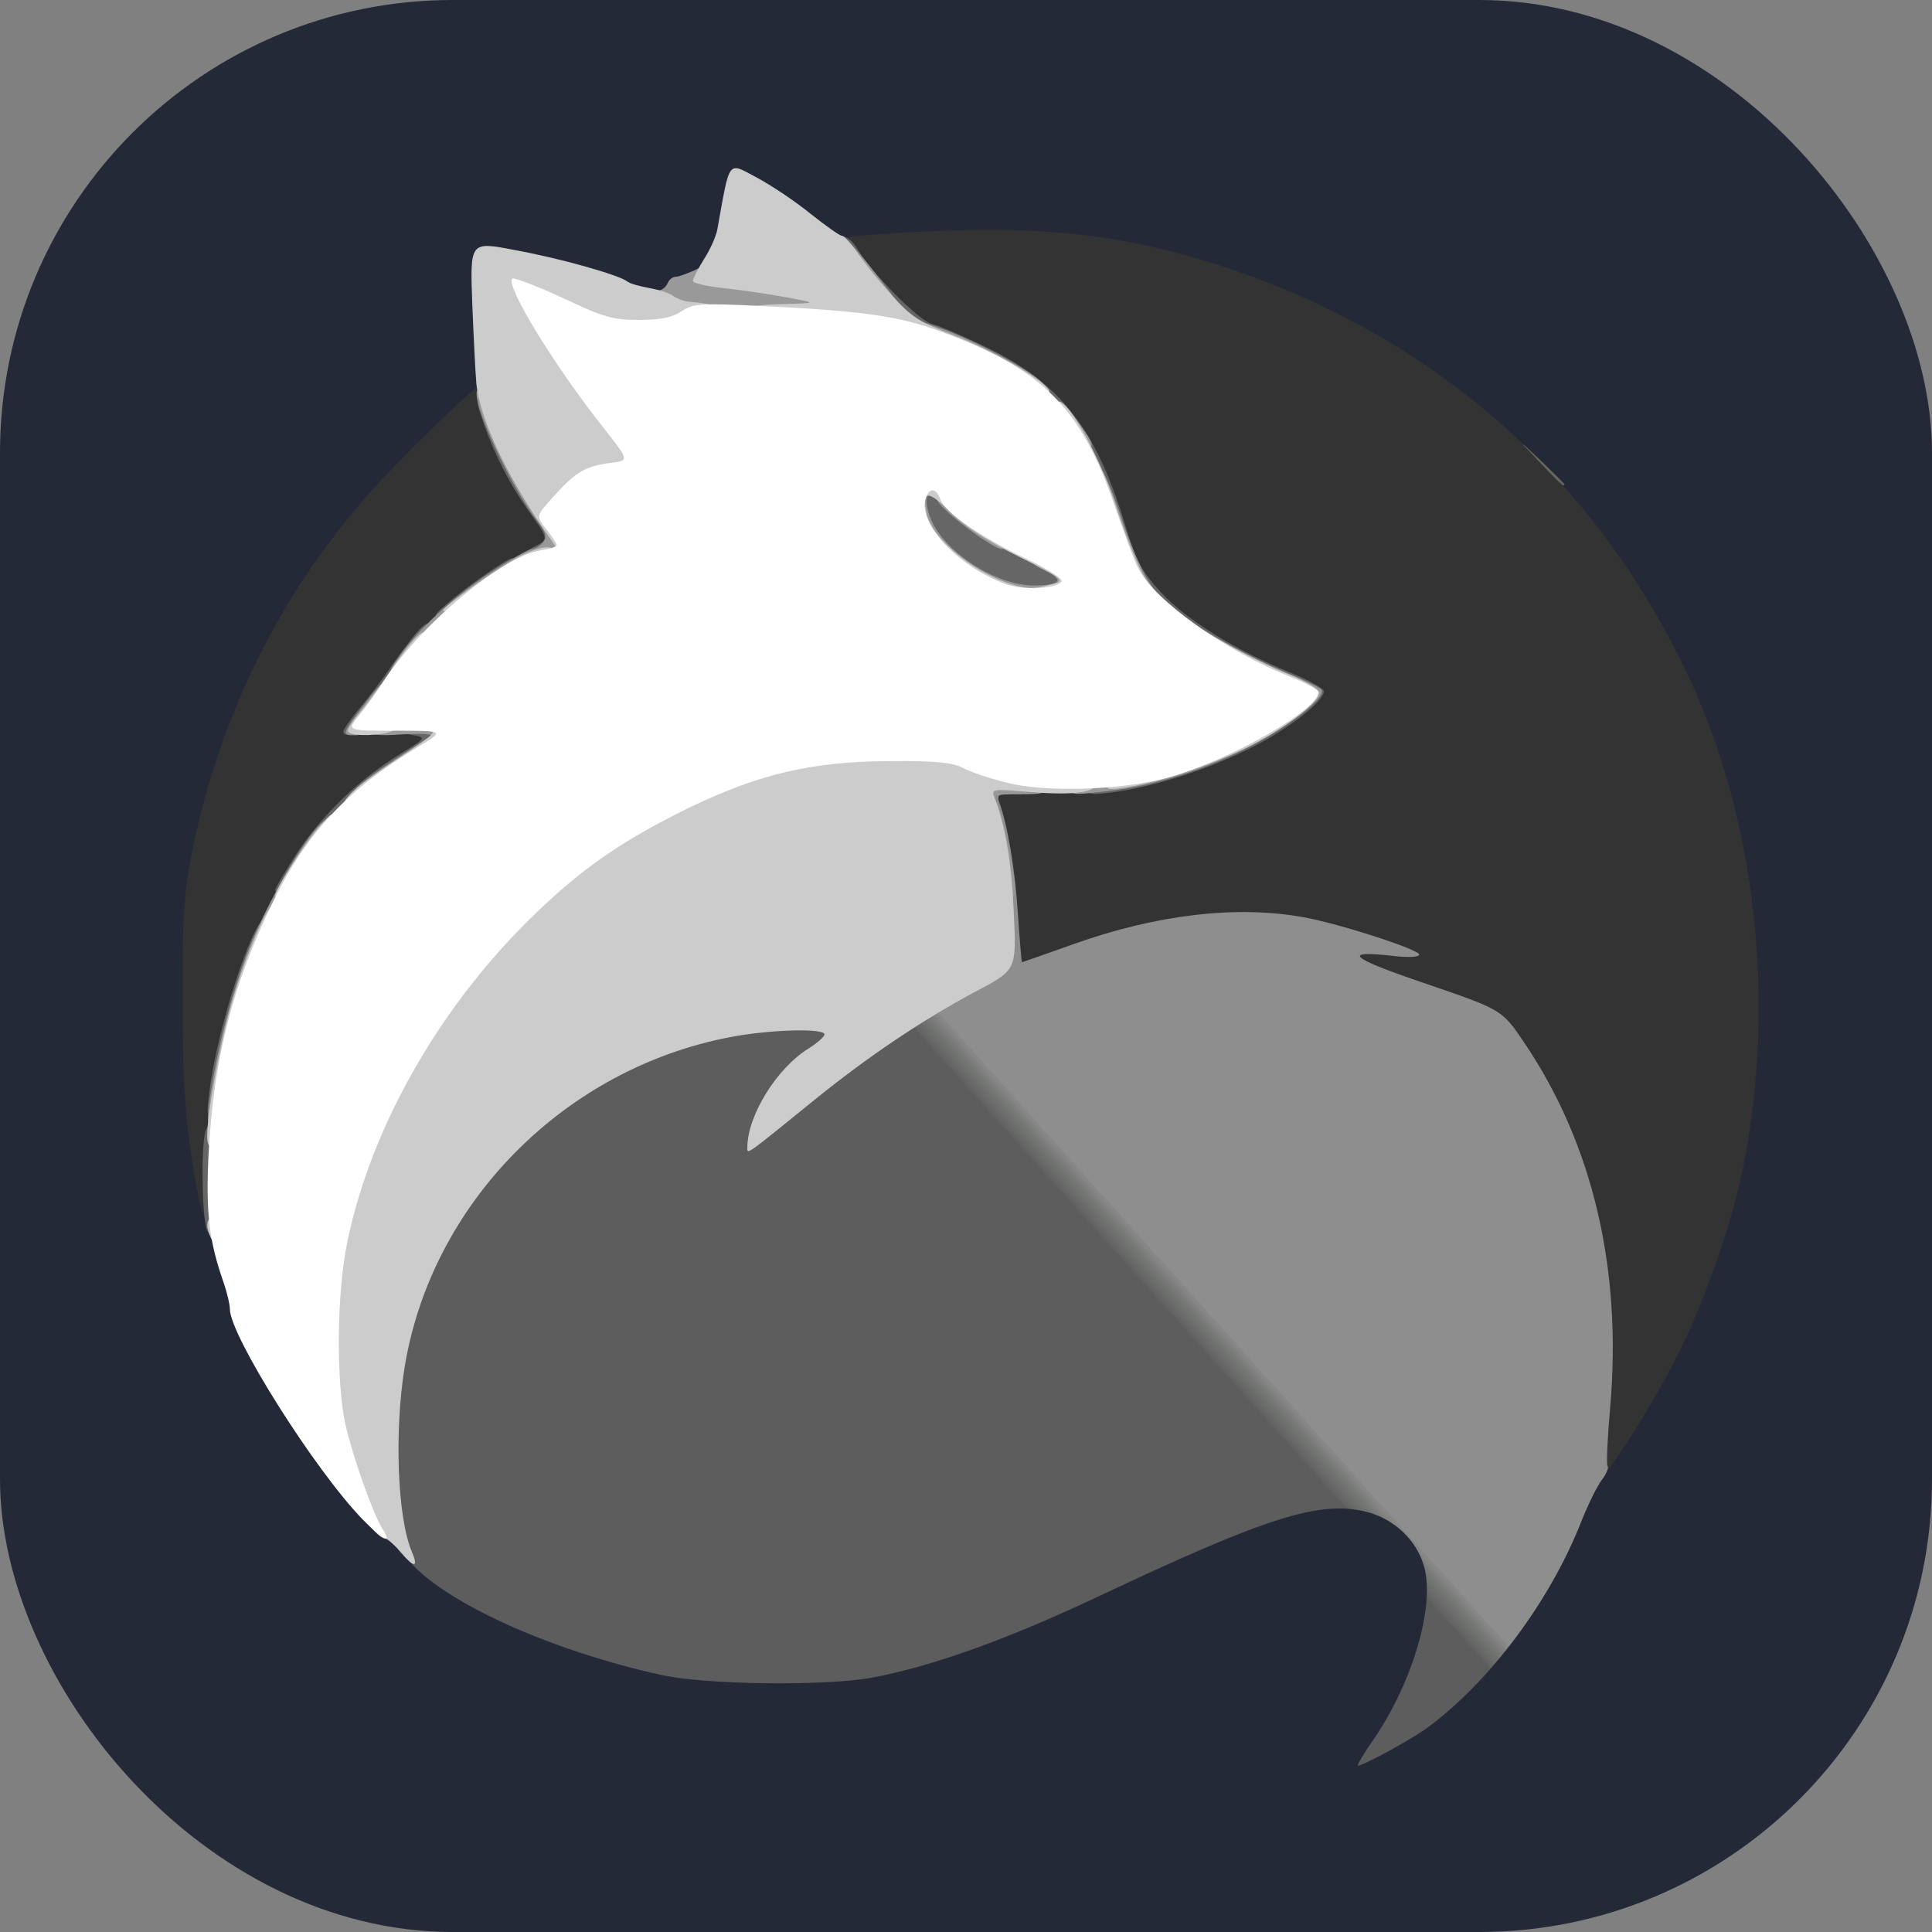 <svg width="256" height="256" viewBox="0 0 256 256" fill="none" xmlns="http://www.w3.org/2000/svg">
<rect x="0" y="0" width="256" height="256" fill="#808080" stroke="none"/>
<g clip-path="url(#clip0_6_60)">
<rect width="256" height="256" rx="60" fill="#242938"/>
<path d="M210.903 193.543C210.964 192.099 211.204 188.25 211.505 184.942C212.949 169.063 208.858 152.822 200.197 140.011C197.25 135.62 197.25 135.62 187.265 132.312C177.28 129.004 177.28 129.004 177.22 126.778C177.22 124.613 177.16 124.553 174.093 123.891C164.77 121.846 155.687 122.748 144.078 126.898C140.349 128.222 136.44 129.304 135.417 129.304C133.492 129.304 133.492 129.304 133.071 122.748C132.891 119.139 132.169 114.087 131.507 111.561C129.342 103.14 128.861 103.621 139.507 103.26C149.552 102.959 154.123 101.937 162.003 98.328C167.176 95.922 172.108 92.674 171.386 92.072C171.145 91.832 169.401 90.99 167.597 90.268C161.822 87.982 155.086 83.591 151.958 80.223C149.432 77.456 148.71 76.013 147.387 71.682C142.996 57.066 136.68 50.149 123.387 45.397C121.763 44.796 119.357 43.352 118.094 42.149C114.666 38.961 111.057 34.029 111.057 32.646C111.057 31.503 111.538 31.383 116.651 31.022C135.838 29.698 147.086 30.661 160.499 34.811C189.31 43.833 211.204 62.84 223.835 89.847C232.677 108.734 235.324 132.853 230.993 154.567C229.61 161.664 226.121 171.709 222.753 178.626C219.084 186.085 212.708 196.069 211.685 196.069C211.144 196.069 210.903 195.167 210.903 193.543Z" fill="#333333"/>
<path d="M26.308 158.657C24.623 149.875 24.203 144.883 24.203 132.612C24.142 121.305 24.383 118.417 25.466 112.763C29.496 93.035 38.819 75.351 52.653 61.397C59.269 54.66 63.78 50.51 64.382 50.51C64.502 50.51 65.103 51.953 65.705 53.698C67.028 57.848 69.555 62.72 72.201 66.449C73.645 68.434 74.366 70.118 74.366 71.381C74.366 73.186 74.066 73.487 70.878 75.111C63.78 78.719 58.066 83.772 52.773 91.29C49.706 95.621 49.706 95.621 53.916 95.621C58.126 95.621 58.126 95.621 58.126 97.666C58.126 99.471 57.765 99.892 55.42 101.275C53.916 102.177 51.089 104.283 49.044 105.907C37.255 115.771 28.714 137.605 28.654 158.055C28.654 160.882 28.473 161.785 27.811 161.785C27.21 161.785 26.729 160.702 26.308 158.657Z" fill="#333333"/>
<path d="M138.124 76.674C138.124 74.689 138.244 74.569 140.229 74.569C142.214 74.569 142.334 74.689 142.334 76.674C142.334 78.659 142.214 78.779 140.229 78.779C138.244 78.779 138.124 78.659 138.124 76.674Z" fill="#333333"/>
<path d="M121.282 65.848C121.282 63.863 121.402 63.742 123.387 63.742C125.372 63.742 125.493 63.863 125.493 65.848C125.493 67.832 125.372 67.953 123.387 67.953C121.402 67.953 121.282 67.832 121.282 65.848Z" fill="#333333"/>
<path d="M182.092 230.354C187.205 222.835 190.152 212.79 188.709 207.618C187.746 204.069 184.679 201.182 180.889 200.28C174.814 198.836 167.897 201.001 145.943 211.347C133.492 217.241 123.568 220.79 115.568 222.294C109.373 223.437 93.433 223.256 87.599 221.933C73.644 218.865 60.111 212.911 54.818 207.497C51.811 204.43 51.811 204.43 51.811 192.581C51.811 183.258 52.051 179.769 52.893 176.1C53.976 171.408 53.976 171.408 56.081 171.408C57.645 171.408 58.126 171.649 58.126 172.491C58.186 173.333 58.427 173.213 59.51 171.95C68.051 161.784 70.457 159.018 70.757 158.777C70.938 158.597 73.284 155.89 75.87 152.762C80.501 147.168 80.562 147.048 78.998 146.868C77.614 146.687 77.374 146.386 77.374 144.582C77.374 143.138 77.674 142.537 78.276 142.537C78.757 142.537 79.178 142.296 79.178 141.996C79.178 141.334 85.073 138.748 90.065 137.244C94.997 135.74 105.042 134.537 108.471 135.079C110.876 135.439 111.057 135.56 110.997 137.364C110.997 138.928 110.516 139.53 108.23 141.033C106.666 142.056 104.741 143.8 103.899 144.943C102.155 147.289 102.516 147.108 107.508 143.018C111.899 139.469 122.966 132.252 128.139 129.605C132.831 127.199 132.831 127.199 132.53 120.883C132.349 117.395 131.748 113.064 131.207 111.26C130.665 109.455 130.064 106.929 129.883 105.726C129.583 103.44 129.583 103.44 131.688 103.44C133.011 103.44 133.913 103.801 134.154 104.343C134.395 104.944 134.094 105.245 133.252 105.245C132.289 105.245 132.109 105.485 132.41 106.328C133.492 109.215 134.515 115.23 134.876 121.064C135.116 124.613 135.357 127.5 135.417 127.5C135.477 127.5 138.545 126.417 142.274 125.094C153.221 121.184 163.867 119.921 172.769 121.545C177.461 122.387 188.047 125.816 188.047 126.477C188.047 126.838 186.543 126.898 184.558 126.658C177.581 125.876 178.904 126.958 189.07 130.387C199.054 133.815 199.054 133.815 202.001 138.206C211.024 151.559 214.933 168.1 213.37 186.325C213.009 190.415 212.828 193.964 213.009 194.265C213.189 194.505 212.828 195.347 212.227 196.129C211.625 196.911 210.362 199.498 209.46 201.783C205.37 212.129 197.49 222.715 189.25 228.85C187.265 230.354 180.649 233.963 179.927 233.963C179.747 233.963 180.709 232.339 182.092 230.354ZM208.197 157.514C206.934 152.582 200.678 139.65 199.355 139.048C199.054 138.928 198.874 138.507 198.874 138.146C198.874 137.725 198.272 137.063 197.55 136.582C195.385 135.199 179.626 129.906 176.378 129.425C173.311 129.004 173.311 129.004 173.311 126.477C173.311 123.951 173.311 123.951 169.461 123.53C163.988 122.929 156.048 123.59 150.755 125.094C145.161 126.658 136.861 129.906 137.161 130.447C137.643 131.169 149.672 136.763 153.702 138.146C155.206 138.627 159.476 140.372 163.085 142.056C171.566 145.845 171.687 145.905 182.333 150.356C187.325 152.401 192.438 154.567 193.761 155.168C195.084 155.77 198.332 157.093 200.979 158.176C203.625 159.198 206.452 160.401 207.295 160.822C208.137 161.243 208.858 161.544 208.979 161.424C209.099 161.363 208.738 159.619 208.197 157.514Z" fill="url(#paint0_linear_6_60)"/>
<path d="M27.451 163.048C26.789 161.785 26.608 152.161 27.21 149.935C27.451 149.153 27.992 148.552 28.413 148.552C29.075 148.552 29.255 150.116 29.255 156.371C29.255 164.01 28.834 165.574 27.451 163.048Z" fill="#666666"/>
<path d="M27.751 144.582C28.714 136.582 33.345 122.207 35.15 121.605C36.413 121.184 35.992 124.553 34.067 129.364C32.262 134.056 29.856 143.74 29.856 146.447C29.856 147.589 29.556 147.95 28.593 147.95C27.39 147.95 27.33 147.77 27.751 144.582Z" fill="#666666"/>
<path d="M36.473 117.936C36.473 117.636 37.856 115.35 39.48 112.824C42.909 107.771 47.6 103.26 52.953 99.952C56.562 97.727 56.562 97.727 54.457 97.366C53.314 97.125 52.893 96.945 53.495 96.884C54.036 96.884 54.517 96.403 54.517 95.922C54.517 95.26 55.179 95.02 56.923 95.02C59.269 95.02 59.329 95.08 59.329 97.125C59.329 98.629 59.029 99.411 58.307 99.651C57.705 99.892 56.863 100.433 56.442 100.854C56.021 101.275 55.239 101.636 54.758 101.636C54.277 101.636 53.916 101.937 53.916 102.238C53.916 102.598 53.555 102.839 53.074 102.839C52.593 102.839 52.111 103.26 51.871 103.741C51.69 104.222 50.969 104.644 50.307 104.644C49.645 104.644 49.104 105.004 49.104 105.425C49.104 106.388 44.172 111.26 43.209 111.26C42.788 111.26 42.488 111.801 42.488 112.463C42.488 113.124 42.247 113.666 41.886 113.666C41.585 113.666 41.285 114.087 41.285 114.568C41.285 115.049 41.044 115.47 40.743 115.47C40.443 115.47 40.022 116.132 39.841 116.974C39.54 118.057 39.059 118.478 37.977 118.478C37.134 118.478 36.473 118.237 36.473 117.936Z" fill="#666666"/>
<path d="M144.139 104.283C144.139 103.32 144.86 102.959 148.229 102.418C153.401 101.516 159.898 99.711 160.74 98.929C161.1 98.629 162.845 97.666 164.649 96.824C166.454 95.982 168.018 95.14 168.078 94.899C168.198 94.599 168.559 94.418 168.86 94.418C169.16 94.418 169.882 93.937 170.484 93.336C171.386 92.433 171.446 92.072 170.845 91.531C170.424 91.11 169.521 90.809 168.8 90.809C168.138 90.809 167.597 90.569 167.597 90.208C167.597 89.907 167.055 89.606 166.454 89.606C164.649 89.606 163.386 88.945 163.386 88.043C163.386 87.561 162.785 87.2 161.943 87.2C161.1 87.2 160.078 86.84 159.657 86.358C159.176 85.937 158.213 85.336 157.492 85.155C156.77 84.915 156.168 84.313 156.168 83.832C156.168 83.351 155.687 82.99 155.086 82.99C153.883 82.99 150.755 80.043 150.755 78.9C150.755 78.479 150.514 78.178 150.153 78.178C149.853 78.178 149.552 77.396 149.552 76.374C149.552 75.291 149.251 74.569 148.77 74.569C148.048 74.569 145.342 66.75 145.342 64.645C145.342 64.163 145.101 63.742 144.8 63.742C144.5 63.742 143.778 62.539 143.116 61.036C142.515 59.532 141.853 58.329 141.612 58.329C141.312 58.329 141.131 57.788 141.131 57.126C141.131 56.465 140.77 55.923 140.349 55.923C139.387 55.923 136.319 52.795 136.319 51.833C136.319 51.412 135.778 51.111 135.116 51.111C134.455 51.111 133.913 50.871 133.913 50.63C133.913 50.389 132.951 49.788 131.808 49.367C130.665 48.946 129.703 48.224 129.703 47.743C129.703 47.202 129.041 46.901 127.899 46.901C126.936 46.901 126.094 46.721 126.094 46.42C126.094 46.179 124.711 45.638 122.966 45.217C119.418 44.375 116.47 41.969 116.47 39.924C116.47 38.961 116.049 38.48 115.147 38.36C114.245 38.239 113.703 37.698 113.583 36.856C113.463 36.074 112.982 35.473 112.5 35.473C112.019 35.473 111.658 35.052 111.658 34.571C111.658 34.089 111.418 33.668 111.057 33.668C110.756 33.668 110.455 33.127 110.455 32.465C110.455 30.661 112.44 30.962 113.583 32.946C115.448 36.134 121.824 42.57 123.508 42.931C124.47 43.172 127.718 44.555 130.786 46.059C140.59 50.811 145.281 56.886 149.191 69.878C150.514 74.208 151.236 75.652 153.762 78.419C157.131 82.088 163.747 86.178 170.845 89.065C173.371 90.088 175.416 91.23 175.416 91.591C175.416 93.035 170.183 97.005 165.01 99.471C159.236 102.238 152.68 104.283 147.326 105.004C144.439 105.365 144.139 105.305 144.139 104.283Z" fill="#666666"/>
<path d="M45.495 96.945C45.495 96.644 46.397 95.381 47.48 94.057C48.563 92.794 50.728 89.967 52.232 87.742C53.735 85.576 55.419 83.471 55.961 83.05C56.803 82.328 56.923 82.509 56.923 84.494C56.923 86.178 56.623 86.779 55.72 87.02C55.059 87.201 54.517 87.862 54.517 88.464C54.517 89.125 54.277 89.606 53.916 89.606C53.615 89.606 53.314 90.028 53.314 90.509C53.314 90.99 53.074 91.411 52.713 91.411C52.412 91.411 52.111 91.832 52.111 92.313C52.111 92.794 51.57 93.215 50.908 93.215C50.006 93.215 49.705 93.636 49.705 94.719C49.705 95.561 49.224 96.463 48.563 96.824C47.119 97.546 45.495 97.606 45.495 96.945Z" fill="#666666"/>
<path d="M59.329 79.922C61.855 77.697 67.269 73.968 67.87 73.968C68.171 73.968 68.352 74.629 68.352 75.472C68.352 76.434 67.991 76.975 67.449 76.975C66.968 76.975 66.547 77.276 66.547 77.577C66.547 77.938 66.126 78.178 65.645 78.178C65.164 78.178 64.743 78.479 64.743 78.78C64.743 79.141 64.081 79.381 63.239 79.381C62.156 79.381 61.735 79.682 61.735 80.584C61.735 81.607 61.314 81.787 59.51 81.787C57.224 81.727 57.224 81.727 59.329 79.922Z" fill="#666666"/>
<path d="M129.342 77.877C122.786 74.569 119.237 68.735 121.042 64.103C121.643 62.479 125.132 62.84 126.094 64.585C127.117 66.509 130.725 69.036 136.8 72.103C141.733 74.569 141.733 74.569 141.733 76.975C141.733 79.381 141.733 79.381 137.041 79.381C133.252 79.381 131.808 79.08 129.342 77.877Z" fill="#666666"/>
<path d="M68.953 73.968C68.953 73.667 69.795 72.945 70.757 72.464C72.742 71.442 72.802 71.562 69.795 67.351C67.449 63.983 65.525 60.254 64.081 56.104C62.998 52.916 62.998 52.916 64.442 52.916C65.585 52.916 65.946 53.397 66.607 55.923C67.028 57.607 67.57 58.931 67.81 58.931C68.051 58.931 68.712 60.134 69.374 61.637C69.975 63.141 70.637 64.344 70.938 64.344C71.178 64.344 71.359 64.765 71.359 65.246C71.359 65.727 71.66 66.148 71.96 66.148C72.321 66.148 72.562 66.69 72.562 67.351C72.562 68.013 72.983 68.554 73.464 68.554C74.066 68.554 74.366 69.216 74.366 70.66C74.366 71.802 74.126 72.765 73.765 72.765C73.464 72.765 73.163 73.186 73.163 73.667C73.163 74.269 72.502 74.569 71.058 74.569C69.915 74.569 68.953 74.329 68.953 73.968Z" fill="#666666"/>
<path d="M203.986 61.216C200.979 58.028 200.979 58.028 204.167 61.036C205.851 62.66 207.295 64.103 207.295 64.163C207.295 64.645 206.753 64.103 203.986 61.216Z" fill="#666666"/>
<path d="M53.074 205.753C50.848 203.287 50.187 189.393 51.811 179.348C55.961 153.725 78.757 134.718 105.403 134.718C111.057 134.718 111.057 134.718 111.057 136.823C111.057 138.267 110.636 139.289 109.734 140.011C106.185 142.898 103.839 145.124 103.839 145.725C103.839 146.086 104.26 145.785 104.802 145.063C105.283 144.342 106.065 143.74 106.426 143.74C106.847 143.74 107.508 143.199 107.929 142.537C108.35 141.875 108.892 141.334 109.252 141.334C109.553 141.334 110.516 140.673 111.418 139.83C112.32 138.988 113.403 138.327 113.824 138.327C114.305 138.327 114.666 138.086 114.666 137.785C114.666 136.823 132.41 126.297 134.034 126.297C134.274 126.297 134.515 126.718 134.515 127.199C134.515 128.402 134.936 128.342 139.688 126.417C149.071 122.568 153.161 121.786 164.288 121.786C174.453 121.846 174.574 121.846 180.829 124.011C187.145 126.177 187.145 126.177 180.95 126.237C174.574 126.297 173.13 127.079 178.243 127.68C179.867 127.861 185.22 129.425 190.152 131.229C199.175 134.417 199.175 134.417 201.46 137.725C205.25 143.259 208.979 151.499 210.603 158.116C211.445 161.544 212.046 164.792 211.926 165.333C211.685 166.115 211.625 166.115 211.565 165.213C211.565 164.612 211.204 164.311 210.843 164.491C210.543 164.732 208.858 164.251 207.114 163.409C205.37 162.567 201.821 161.003 199.175 159.98C196.528 158.958 193.28 157.574 191.957 156.973C190.633 156.371 185.521 154.206 180.528 152.161C169.882 147.71 169.762 147.65 161.281 143.86C157.672 142.176 153.402 140.432 151.898 139.951C149.251 139.049 144.981 137.124 137.282 133.395C135.357 132.492 133.372 131.71 132.891 131.71C132.35 131.71 132.109 131.35 132.289 130.868C132.53 130.267 132.35 130.086 131.808 130.327C131.327 130.507 131.086 130.928 131.327 131.289C131.507 131.65 131.387 131.71 130.966 131.47C129.523 130.568 114.666 140.312 103.899 149.334C101.193 151.559 98.907 153.364 98.727 153.364C98.366 153.364 98.967 150.116 99.689 147.529C100.591 144.582 103.599 140.853 106.606 138.988C109.252 137.244 109.252 137.244 107.508 137.003C102.456 136.282 87.238 139.47 87.84 141.154C88.02 141.575 87.96 141.936 87.659 141.936C87.419 141.936 85.975 143.62 84.531 145.665C82.186 149.033 73.524 159.8 72.562 160.582C72.382 160.762 70.637 162.807 68.652 165.093C57.284 178.686 55.239 180.671 55.059 178.205C54.998 177.604 54.638 178.867 54.156 181.032C53.134 185.964 53.134 196.851 54.156 202.565C54.578 204.911 54.698 206.896 54.517 206.896C54.277 206.896 53.675 206.415 53.074 205.753Z" fill="url(#paint1_linear_6_60)"/>
<path d="M27.751 146.026C28.593 139.71 30.578 131.951 32.864 125.996C35.33 119.741 40.202 111.26 42.488 109.155C43.751 108.012 43.751 108.012 43.57 110.358C43.45 112.343 43.149 112.824 42.067 112.944C40.984 113.125 40.683 113.546 40.683 114.929C40.683 116.072 40.382 116.673 39.781 116.673C39.3 116.673 38.879 117.215 38.879 117.876C38.879 119.32 36.413 124.493 35.751 124.493C35.51 124.493 35.27 125.154 35.27 125.996C35.27 126.839 35.029 127.5 34.668 127.5C34.368 127.5 34.067 127.921 34.067 128.402C34.067 128.884 33.345 131.65 32.503 134.538C31.661 137.485 30.698 141.936 30.277 144.522C29.736 148.432 29.435 149.154 28.473 149.154C27.451 149.154 27.39 148.853 27.751 146.026Z" fill="#999999"/>
<path d="M132.109 117.094C132.109 116.012 131.568 113.064 130.906 110.598C130.244 108.132 129.703 105.425 129.703 104.523C129.703 102.839 129.703 102.839 134.214 102.839C138.304 102.839 138.725 102.959 138.725 104.042C138.725 105.125 138.304 105.245 135.116 105.245C131.628 105.245 131.507 105.305 132.109 106.448C132.831 107.771 134.515 115.951 134.515 117.936C134.515 118.658 134.094 119.079 133.312 119.079C132.35 119.079 132.109 118.658 132.109 117.094Z" fill="#999999"/>
<path d="M47.3 104.343C47.721 103.862 50.006 102.178 52.352 100.614C54.698 99.11 56.803 97.666 57.044 97.486C57.284 97.245 55.66 97.185 53.374 97.305C49.706 97.546 49.164 97.426 48.923 96.463C48.683 95.441 48.623 95.441 48.563 96.403C48.502 97.065 48.021 97.426 46.999 97.426C45.194 97.426 45.255 97.245 48.502 93.035C49.645 91.471 50.848 90.208 51.149 90.208C51.39 90.208 51.51 91.291 51.39 92.614C51.149 95.02 51.149 95.02 55.54 95.02C59.931 95.02 59.931 95.02 59.931 97.125C59.931 98.569 59.63 99.23 59.029 99.23C58.547 99.23 58.126 99.531 58.126 99.832C58.126 100.193 57.465 100.433 56.623 100.433C55.66 100.433 55.119 100.794 55.119 101.335C55.119 101.817 54.698 102.238 54.217 102.238C53.735 102.238 53.314 102.538 53.314 102.839C53.314 103.2 52.773 103.441 52.111 103.441C51.45 103.441 50.908 103.862 50.908 104.343C50.908 105.005 50.247 105.245 48.743 105.245C46.879 105.245 46.638 105.125 47.3 104.343Z" fill="#999999"/>
<path d="M141.733 104.223C141.733 103.14 142.274 102.96 145.883 102.599C150.274 102.238 161.341 98.93 162.664 97.606C163.085 97.185 164.288 96.824 165.251 96.824C166.394 96.824 166.995 96.524 166.995 95.922C166.995 95.441 167.416 95.02 167.897 95.02C168.378 95.02 168.799 94.779 168.799 94.418C168.799 94.118 169.341 93.817 170.002 93.817C170.664 93.817 171.205 93.456 171.205 92.975C171.205 92.494 170.664 91.892 170.002 91.712C169.341 91.531 168.799 91.05 168.799 90.749C168.799 90.449 168.138 90.208 167.296 90.208C166.333 90.208 165.792 89.847 165.792 89.306C165.792 88.764 165.251 88.404 164.349 88.404C162.243 88.404 160.98 87.802 160.98 86.84C160.98 86.359 160.379 85.998 159.476 85.998C158.574 85.998 157.973 85.637 157.973 85.156C157.973 84.614 157.251 84.193 156.349 84.073C154.905 83.892 154.604 83.592 154.484 81.847C154.244 79.742 154.244 79.742 156.289 81.306C159.537 83.772 165.491 87.02 170.303 89.065C172.769 90.088 174.935 91.11 175.115 91.411C175.777 92.434 170.484 96.524 164.89 99.29C158.454 102.418 152.259 104.283 145.763 104.944C142.033 105.366 141.733 105.305 141.733 104.223Z" fill="#999999"/>
<path d="M52.833 87.08C55.299 83.472 60.292 78.9 65.043 75.833C67.63 74.148 70.036 72.765 70.457 72.765C70.878 72.765 71.539 72.344 71.96 71.863C72.502 71.201 72.381 70.6 71.178 69.036C67.449 64.164 62.397 53.096 63.239 51.713C63.419 51.352 63.961 51.112 64.442 51.112C65.344 51.112 67.75 57.668 67.75 60.254C67.75 61.517 68.051 61.938 68.953 61.938C69.735 61.938 70.276 62.48 70.517 63.442C70.697 64.284 71.118 64.946 71.419 64.946C71.72 64.946 71.96 65.367 71.96 65.848C71.96 66.329 72.261 66.75 72.562 66.75C72.923 66.75 73.163 67.291 73.163 67.953C73.163 68.615 73.524 69.156 74.005 69.156C75.028 69.156 75.569 70.479 75.569 72.825C75.569 74.269 75.329 74.57 74.066 74.57C72.562 74.57 68.171 76.374 67.87 77.156C67.75 77.397 67.269 77.577 66.788 77.577C66.306 77.577 65.946 77.878 65.946 78.178C65.946 78.539 65.585 78.78 65.103 78.78C64.622 78.78 64.141 79.201 63.901 79.682C63.72 80.163 62.998 80.584 62.337 80.584C61.675 80.584 61.134 80.945 61.134 81.366C61.134 82.509 57.344 85.998 56.141 85.998C55.48 85.998 55.119 86.479 55.119 87.501C55.119 88.764 54.818 89.005 53.254 89.005C51.45 89.005 51.45 89.005 52.833 87.08Z" fill="#999999"/>
<path d="M133.192 79.562C132.229 79.441 131.507 79.02 131.507 78.72C131.507 78.419 130.846 78.178 130.004 78.178C129.162 78.178 128.5 77.938 128.5 77.577C128.5 77.276 128.079 76.975 127.598 76.975C127.117 76.975 126.696 76.735 126.696 76.374C126.696 76.073 126.335 75.772 125.914 75.772C125.072 75.772 122.485 73.126 122.485 72.224C122.485 71.923 122.184 71.562 121.763 71.442C121.402 71.321 120.981 69.577 120.801 67.472C120.56 63.743 120.56 63.743 123.327 63.743C125.312 63.743 126.094 63.983 126.094 64.585C126.094 65.066 126.515 65.547 126.996 65.788C127.477 65.968 127.899 66.51 127.899 67.051C127.899 67.532 128.44 67.953 129.101 67.953C129.763 67.953 130.304 68.194 130.304 68.494C130.304 68.795 130.966 69.216 131.808 69.397C132.891 69.697 133.312 70.179 133.312 71.261C133.312 72.103 133.071 72.765 132.771 72.765C131.628 72.765 125.072 67.893 124.29 66.449C123.026 64.104 122.184 66.088 123.327 68.735C125.132 73.186 131.989 77.577 136.981 77.577C140.59 77.577 141.071 76.855 138.425 75.592C135.838 74.389 135.718 73.366 138.124 73.366C141.312 73.366 142.936 74.509 142.936 76.795C142.936 78.599 142.755 78.78 141.131 78.78C140.169 78.78 139.327 79.081 139.327 79.381C139.327 79.983 136.44 80.043 133.192 79.562Z" fill="#999999"/>
<path d="M150.153 78.72C150.153 78.359 149.732 77.697 149.251 77.216C148.77 76.675 148.349 75.652 148.349 74.87C148.349 74.088 148.169 73.366 147.868 73.246C147.206 72.945 144.74 64.825 144.74 62.901C144.74 59.592 146.244 61.758 148.409 68.073C149.552 71.622 151.236 75.592 152.138 76.915C153.762 79.381 153.762 79.381 151.958 79.381C150.996 79.381 150.153 79.081 150.153 78.72Z" fill="#999999"/>
<path d="M141.733 58.69C141.733 58.209 141.432 57.728 141.071 57.608C140.71 57.487 140.53 56.465 140.65 55.322C140.83 53.217 140.83 53.217 142.815 55.863C145.161 59.051 145.221 59.532 143.236 59.532C142.334 59.532 141.733 59.172 141.733 58.69Z" fill="#999999"/>
<path d="M134.515 51.111C134.515 50.811 134.094 50.51 133.613 50.51C133.131 50.51 132.71 49.969 132.71 49.307C132.71 48.405 132.289 48.104 131.086 48.104C130.244 48.104 127.538 47.382 125.132 46.48C121.463 45.097 120.681 44.555 120.681 43.473C120.681 42.089 120.681 42.089 125.072 43.653C129.643 45.337 136.8 49.247 138.124 50.751C138.785 51.593 138.605 51.713 136.68 51.713C135.477 51.713 134.515 51.472 134.515 51.111Z" fill="#999999"/>
<path d="M87.719 41.127C86.216 40.104 85.915 38.48 87.238 38.48C87.719 38.48 88.201 38.059 88.441 37.578C88.621 37.097 89.103 36.676 89.524 36.676C89.945 36.676 91.028 36.255 91.99 35.834C92.892 35.353 93.614 35.172 93.614 35.413C93.614 35.714 95.178 36.135 97.103 36.315C98.967 36.495 102.636 37.037 105.223 37.398C109.854 38.119 109.854 38.119 109.854 40.104C109.854 42.089 109.854 42.089 99.448 42.089C91.028 42.089 88.802 41.909 87.719 41.127Z" fill="#999999"/>
<path d="M115.688 40.465C115.448 40.285 115.267 39.443 115.267 38.661C115.267 37.638 114.906 37.277 114.004 37.277C113.282 37.277 112.621 36.796 112.44 36.074C112.26 35.413 111.899 34.871 111.598 34.871C111.298 34.871 111.057 34.089 111.057 33.067C111.057 32.105 111.298 31.262 111.538 31.262C111.839 31.262 113.403 32.947 115.027 34.992C120.019 41.367 119.778 40.886 117.794 40.886C116.831 40.886 115.869 40.706 115.688 40.465Z" fill="#999999"/>
<path d="M53.134 205.693C52.292 204.731 51.33 203.889 51.089 203.889C50.006 203.889 46.879 199.859 45.916 197.272C43.751 191.258 43.089 186.807 43.089 177.423C43.089 163.349 45.615 153.424 52.352 141.094C58.427 129.906 69.675 117.275 78.938 111.14C85.434 106.809 94.997 102.418 101.734 100.614C107.027 99.23 108.952 99.05 117.673 98.99C125.673 98.99 127.959 99.17 129.402 99.952C132.169 101.396 138.425 102.839 142.094 102.839C144.5 102.839 145.342 103.08 145.342 103.681C145.342 105.005 142.274 105.426 136.5 104.944C131.568 104.523 131.327 104.523 131.748 105.606C133.192 109.275 134.034 114.267 134.334 120.944C134.695 128.523 134.695 128.523 129.342 131.35C122.245 135.139 115.147 139.891 107.869 145.785C98.666 153.244 99.027 153.003 99.027 152.041C99.027 147.83 102.937 141.515 107.147 138.928C108.29 138.207 109.252 137.365 109.252 137.064C109.252 136.222 102.095 136.402 96.742 137.425C74.727 141.635 57.164 159.439 53.615 181.153C52.232 189.694 52.653 201.122 54.578 205.633C55.48 207.738 54.878 207.798 53.134 205.693Z" fill="#CCCCCC"/>
<path d="M28.052 164.251C27.09 162.386 27.33 161.183 28.654 161.183C29.616 161.183 29.856 161.604 29.856 163.289C29.856 165.634 29.014 166.055 28.052 164.251Z" fill="#CCCCCC"/>
<path d="M27.451 150.537C27.451 147.47 29.195 138.026 30.759 132.733C32.563 126.538 35.51 119.681 36.413 119.681C37.616 119.681 37.074 122.809 34.969 128.042C32.443 134.357 30.578 141.936 30.037 147.83C29.736 151.499 29.495 152.161 28.593 152.161C27.751 152.161 27.451 151.74 27.451 150.537Z" fill="#CCCCCC"/>
<path d="M36.473 118.718C36.473 117.876 40.202 111.982 42.127 109.756C44.232 107.35 44.232 107.35 44.292 109.636C44.292 111.44 44.112 111.862 43.089 111.862C42.187 111.862 41.886 112.283 41.886 113.365C41.886 114.328 41.525 114.869 40.984 114.869C40.503 114.869 40.082 115.41 40.082 116.012C40.082 118.117 39.36 119.079 37.916 119.079C37.134 119.079 36.473 118.899 36.473 118.718Z" fill="#CCCCCC"/>
<path d="M46.457 105.185C47.059 104.463 50.006 102.298 52.953 100.373C57.344 97.486 58.066 96.825 56.743 96.825C55.841 96.825 55.119 96.584 55.119 96.283C55.119 95.561 56.683 95.02 58.788 95.02C60.352 95.02 60.532 95.201 60.532 97.065C60.532 99.17 59.75 99.832 57.465 99.832C56.863 99.832 56.322 100.253 56.322 100.734C56.322 101.215 55.901 101.636 55.42 101.636C54.938 101.636 54.517 101.937 54.517 102.238C54.517 102.599 54.096 102.839 53.615 102.839C53.134 102.839 52.713 103.14 52.713 103.441C52.713 103.802 52.232 104.042 51.57 104.042C50.969 104.042 50.307 104.584 50.127 105.245C49.886 106.208 49.284 106.448 47.54 106.448C45.315 106.448 45.315 106.448 46.457 105.185Z" fill="#CCCCCC"/>
<path d="M146.545 103.561C146.545 102.358 148.83 101.636 152.74 101.636C153.642 101.636 154.364 101.396 154.364 101.035C154.364 100.734 155.206 100.433 156.168 100.433C157.191 100.433 157.973 100.193 157.973 99.832C157.973 99.531 158.634 99.23 159.476 99.23C160.319 99.23 160.98 98.99 160.98 98.629C160.98 98.328 161.822 98.027 162.785 98.027C163.927 98.027 164.589 97.727 164.589 97.185C164.589 96.223 165.852 95.621 167.957 95.621C168.98 95.621 169.401 95.26 169.401 94.418C169.401 93.516 169.822 93.215 170.965 93.215C172.348 93.215 172.408 93.095 171.566 92.313C171.085 91.832 170.363 91.411 169.942 91.411C169.461 91.411 167.957 90.99 166.574 90.449C164.83 89.727 163.988 89.065 163.988 88.343C163.988 87.441 163.506 87.201 161.882 87.201C160.439 87.201 159.777 86.9 159.777 86.298C159.777 85.757 159.236 85.396 158.274 85.396C157.071 85.396 156.77 85.095 156.77 83.892C156.77 83.05 156.89 82.389 157.071 82.389C157.251 82.389 159.476 83.592 162.063 85.035C164.589 86.539 168.499 88.464 170.784 89.366C173.01 90.268 174.814 91.351 174.814 91.772C174.814 93.095 169.942 96.764 164.95 99.17C159.958 101.576 153.642 103.621 149.131 104.343C146.845 104.704 146.545 104.644 146.545 103.561Z" fill="#CCCCCC"/>
<path d="M46.096 96.824C46.096 96.524 46.818 95.381 47.781 94.298C48.683 93.215 50.427 90.809 51.69 88.945C52.953 87.08 54.517 85.035 55.119 84.494C56.322 83.411 56.322 83.471 56.322 85.637C56.322 87.381 56.081 87.983 55.119 88.223C54.457 88.403 53.916 89.065 53.916 89.667C53.916 90.328 53.675 90.809 53.374 90.809C53.074 90.809 52.653 91.471 52.472 92.313C52.172 93.396 51.69 93.817 50.608 93.817C49.766 93.817 49.104 94.118 49.104 94.418C49.104 94.779 49.946 95.02 50.908 95.02C53.074 95.02 53.374 96.524 51.39 97.065C49.284 97.606 46.096 97.486 46.096 96.824Z" fill="#CCCCCC"/>
<path d="M58.728 80.885C58.728 80.344 66.246 75.051 69.073 73.607C70.818 72.765 72.321 72.344 72.983 72.585C74.005 73.006 74.005 72.945 73.043 71.562C67.269 63.382 63.66 55.803 63.119 50.811C62.998 49.487 62.758 44.736 62.577 40.225C62.276 31.984 62.276 31.984 68.171 33.127C74.186 34.21 82.005 36.435 83.088 37.277C83.449 37.578 84.772 37.939 86.095 38.18C87.419 38.42 88.862 38.901 89.283 39.262C89.704 39.563 90.606 39.924 91.388 39.984C92.11 40.044 93.073 40.164 93.494 40.225C94.877 40.345 94.215 41.849 92.291 42.992C90.967 43.773 88.802 44.194 85.494 44.375C81.283 44.615 80.08 44.435 76.772 43.112C74.667 42.21 72.863 41.608 72.742 41.728C72.442 42.029 78.156 50.27 81.885 55.021C84.351 58.149 85.193 59.713 85.193 61.156C85.193 63.021 85.073 63.141 83.028 63.141C80.501 63.141 78.938 63.863 76.351 66.329C74.427 68.134 73.765 69.758 74.968 69.758C75.329 69.758 75.569 70.66 75.569 71.803C75.569 73.547 75.329 73.968 73.705 74.509C72.622 74.87 71.118 75.171 70.397 75.171C69.494 75.171 68.953 75.532 68.953 76.073C68.953 76.554 68.532 76.975 68.051 76.975C67.57 76.975 67.148 77.276 67.148 77.577C67.148 77.938 66.728 78.178 66.246 78.178C65.765 78.178 65.344 78.479 65.344 78.78C65.344 79.141 64.803 79.381 64.141 79.381C63.48 79.381 62.938 79.802 62.938 80.284C62.938 80.885 62.276 81.186 60.833 81.186C59.69 81.186 58.728 81.066 58.728 80.885Z" fill="#CCCCCC"/>
<path d="M131.688 79.321C130.605 79.02 129.703 78.479 129.703 78.178C129.703 77.817 129.162 77.577 128.5 77.577C127.838 77.577 127.297 77.336 127.297 76.975C127.297 76.674 126.876 76.374 126.395 76.374C125.793 76.374 125.493 75.772 125.493 74.569C125.493 72.945 125.312 72.765 123.688 72.765C122.305 72.765 121.884 72.524 121.884 71.562C121.884 70.9 121.643 70.359 121.282 70.359C120.981 70.359 120.681 69.397 120.681 68.254C120.681 67.111 120.981 66.148 121.282 66.148C121.643 66.148 121.884 65.487 121.884 64.645C121.884 63.322 122.124 63.141 123.989 63.141C125.853 63.141 126.154 63.322 126.515 64.946C126.756 66.209 127.177 66.75 128.019 66.75C128.62 66.75 129.282 67.171 129.462 67.652C129.703 68.133 130.184 68.555 130.665 68.555C131.147 68.555 131.507 68.975 131.507 69.457C131.507 69.938 132.049 70.359 132.71 70.359C134.154 70.359 139.327 72.825 139.327 73.487C139.327 73.727 139.988 73.968 140.83 73.968C142.214 73.968 142.334 74.208 142.334 76.614C142.334 78.84 142.094 79.321 141.011 79.622C139.026 80.103 133.913 79.983 131.688 79.321ZM139.868 77.276C141.071 76.915 140.349 76.374 135.056 73.787C130.906 71.742 127.838 69.757 125.974 67.893C122.966 64.885 122.124 64.946 122.786 68.073C123.568 71.562 129.643 76.374 134.816 77.637C136.62 78.058 137.282 77.998 139.868 77.276Z" fill="#CCCCCC"/>
<path d="M149.552 76.975C149.552 75.772 149.251 75.171 148.65 75.171C148.048 75.171 147.748 74.57 147.748 73.367C147.748 72.404 147.507 71.562 147.266 71.562C147.026 71.562 146.003 69.156 145.041 66.149C144.018 63.201 143.056 60.735 142.815 60.735C142.515 60.735 142.334 60.314 142.334 59.833C142.334 59.352 142.094 58.931 141.733 58.931C141.432 58.931 141.131 58.51 141.131 58.029C141.131 57.547 140.891 57.126 140.53 57.126C140.229 57.126 139.928 56.164 139.928 54.961C139.928 53.578 140.169 52.976 140.59 53.277C142.394 54.36 146.124 61.517 148.048 67.592C149.251 71.261 150.875 75.291 151.717 76.554C153.161 78.78 153.161 78.78 151.356 78.78C149.732 78.78 149.552 78.599 149.552 76.975Z" fill="#CCCCCC"/>
<path d="M135.116 51.713C135.116 51.412 134.695 51.111 134.214 51.111C133.733 51.111 133.312 50.871 133.312 50.63C133.312 50.39 132.35 49.788 131.207 49.367C130.064 48.946 129.101 48.345 129.101 48.044C129.101 47.743 128.56 47.503 127.899 47.503C127.237 47.503 126.696 47.262 126.696 46.901C126.696 46.6 126.154 46.3 125.493 46.3C124.831 46.3 122.906 45.758 121.162 45.097C117.914 43.834 109.734 42.691 104.02 42.691C101.674 42.691 100.832 42.45 100.832 41.849C100.832 41.367 100.471 40.826 100.11 40.706C99.689 40.525 101.373 40.345 103.839 40.285C108.35 40.164 108.35 40.164 104.14 39.383C101.854 38.962 98.125 38.42 95.9 38.18C93.614 37.939 91.809 37.518 91.809 37.217C91.809 36.916 92.471 35.653 93.253 34.39C94.035 33.187 94.877 31.383 95.057 30.36C96.742 20.977 96.381 21.458 100.23 23.503C102.155 24.526 105.403 26.691 107.388 28.315C109.433 29.939 111.298 31.262 111.598 31.262C111.839 31.262 112.801 32.285 113.643 33.548C114.485 34.751 116.47 37.277 118.154 39.082C120.681 41.969 121.884 42.691 126.214 44.375C131.026 46.179 138.124 50.209 138.966 51.653C139.267 52.074 138.665 52.315 137.282 52.315C136.079 52.315 135.116 52.074 135.116 51.713Z" fill="#CCCCCC"/>
<path d="M48.081 201.362C41.706 194.806 30.458 176.942 30.458 173.453C30.458 172.852 30.097 171.288 29.616 169.905C27.691 164.431 27.27 160.642 27.631 153.063C28.293 140.251 30.819 130.387 36.292 119.26C40.683 110.297 46.157 104.523 55.359 98.99C58.968 96.824 58.968 96.824 52.472 96.824C45.916 96.824 45.916 96.824 47.54 94.839C48.382 93.817 50.006 91.591 51.089 89.907C56.021 82.509 66.547 73.787 71.539 72.945C72.742 72.765 73.765 72.464 73.765 72.223C73.765 72.043 73.163 71.081 72.381 70.118C70.998 68.374 70.998 68.374 73.404 65.727C76.351 62.479 77.494 61.818 80.862 61.337C83.389 61.036 83.389 61.036 80.08 56.825C73.524 48.585 66.968 37.879 67.87 36.916C68.111 36.736 71.058 37.879 74.487 39.442C79.96 42.029 81.163 42.39 84.592 42.39C87.479 42.39 89.043 42.089 90.306 41.247C91.87 40.224 92.772 40.164 100.471 40.525C114.245 41.187 119.057 41.848 124.711 43.954C138.124 48.886 143.236 53.998 147.687 66.99C149.011 70.78 150.394 74.569 150.815 75.291C152.98 79.561 162.364 86.238 170.784 89.606C172.649 90.328 174.393 91.23 174.574 91.531C175.777 93.456 162.724 100.974 154.364 103.14C148.289 104.704 138.545 105.004 133.552 103.741C131.267 103.2 128.62 102.298 127.598 101.756C126.214 101.035 123.989 100.794 117.673 100.854C107.628 100.914 100.591 102.538 91.268 107.049C82.787 111.2 77.434 114.809 71.118 120.884C58.487 132.973 49.224 149.093 46.036 164.491C44.593 171.288 44.533 183.258 45.796 188.851C46.818 193.242 49.405 200.52 50.668 202.565C52.051 204.67 50.788 204.129 48.081 201.362ZM140.65 77.095C140.951 76.795 139.206 75.592 135.958 74.028C129.883 71.141 125.132 67.832 124.59 66.148C124.109 64.705 123.207 64.585 122.726 65.848C121.402 69.156 126.756 74.99 133.252 77.396C135.537 78.238 139.688 78.058 140.65 77.095Z" fill="white"/>
</g>
<defs>
<linearGradient id="paint0_linear_6_60" x1="11.511" y1="8.707" x2="8.504" y2="11.413" gradientUnits="userSpaceOnUse">
<stop stop-color="#8D8E8D"/>
<stop offset="0.01" stop-color="#8B8C8B"/>
<stop offset="0.02" stop-color="#8A8C8A"/>
<stop offset="0.03" stop-color="#8A8B8A"/>
<stop offset="0.04" stop-color="#828382"/>
<stop offset="0.05" stop-color="#878987"/>
<stop offset="0.12" stop-color="#848584"/>
<stop offset="0.13" stop-color="#838583"/>
<stop offset="0.14" stop-color="#838483"/>
<stop offset="0.24" stop-color="#7D7E7D"/>
<stop offset="0.25" stop-color="#7C7E7C"/>
<stop offset="0.26" stop-color="#7C7D7C"/>
<stop offset="0.28" stop-color="#7B7C7B"/>
<stop offset="0.29" stop-color="#7A7C7A"/>
<stop offset="0.3" stop-color="#7A7B7A"/>
<stop offset="0.31" stop-color="#797B79"/>
<stop offset="0.37" stop-color="#777877"/>
<stop offset="0.38" stop-color="#767876"/>
<stop offset="0.92" stop-color="#616261"/>
<stop offset="0.93" stop-color="#5F605E"/>
<stop offset="0.94" stop-color="#5F5F5E"/>
<stop offset="0.98" stop-color="#5D5E5C"/>
<stop offset="1" stop-color="#5D5D5D"/>
</linearGradient>
<linearGradient id="paint1_linear_6_60" x1="11.511" y1="8.707" x2="8.504" y2="11.413" gradientUnits="userSpaceOnUse">
<stop stop-color="#8D8E8D"/>
<stop offset="0.01" stop-color="#8B8C8B"/>
<stop offset="0.02" stop-color="#8A8C8A"/>
<stop offset="0.03" stop-color="#8A8B8A"/>
<stop offset="0.04" stop-color="#828382"/>
<stop offset="0.05" stop-color="#878987"/>
<stop offset="0.12" stop-color="#848584"/>
<stop offset="0.13" stop-color="#838583"/>
<stop offset="0.14" stop-color="#838483"/>
<stop offset="0.24" stop-color="#7D7E7D"/>
<stop offset="0.25" stop-color="#7C7E7C"/>
<stop offset="0.26" stop-color="#7C7D7C"/>
<stop offset="0.28" stop-color="#7B7C7B"/>
<stop offset="0.29" stop-color="#7A7C7A"/>
<stop offset="0.3" stop-color="#7A7B7A"/>
<stop offset="0.31" stop-color="#797B79"/>
<stop offset="0.37" stop-color="#777877"/>
<stop offset="0.38" stop-color="#767876"/>
<stop offset="0.92" stop-color="#616261"/>
<stop offset="0.93" stop-color="#5F605E"/>
<stop offset="0.94" stop-color="#5F5F5E"/>
<stop offset="0.98" stop-color="#5D5E5C"/>
<stop offset="1" stop-color="#5D5D5D"/>
</linearGradient>
<clipPath id="clip0_6_60">
<rect width="256" height="256" rx="60" fill="white"/>
</clipPath>
</defs>
</svg>
